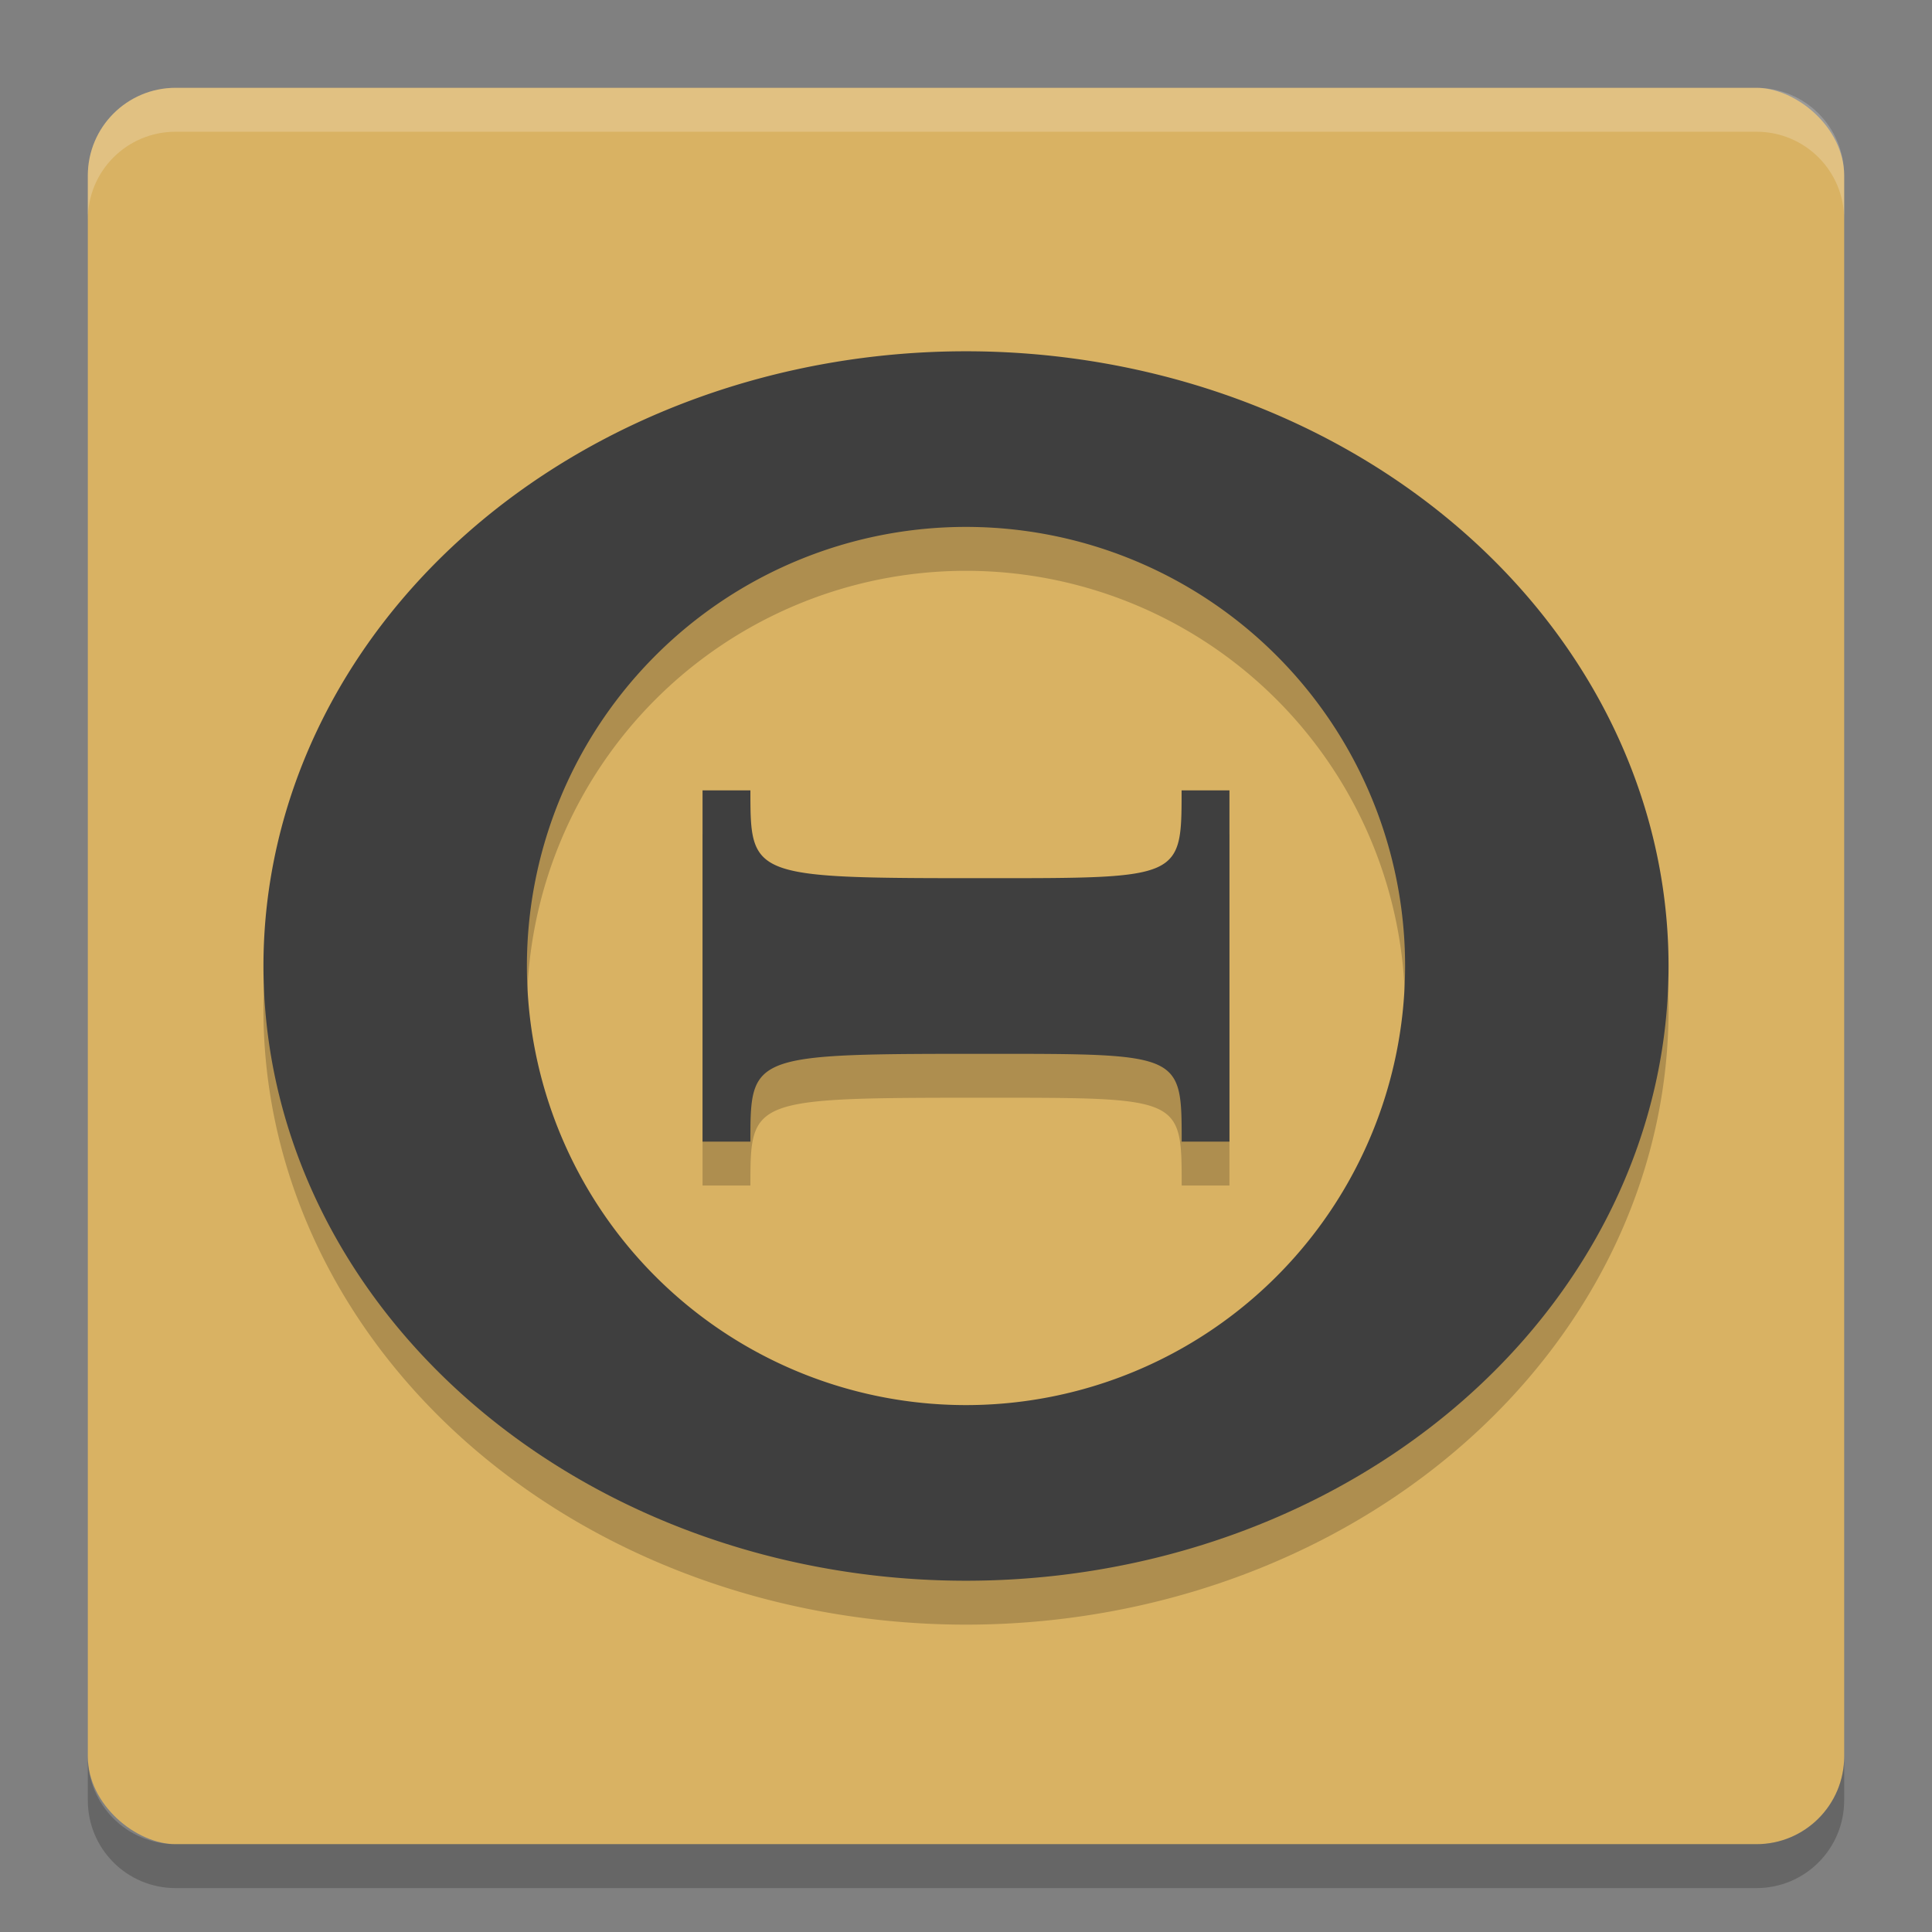 <svg xmlns="http://www.w3.org/2000/svg" width="22" height="22" version="1">
 <rect width="100%" height="100%" fill="#808080" stroke="none"/>
 <rect style="fill:#d9b263" width="20" height="20" x="-21" y="-21" rx="1" ry="1" transform="matrix(0,-1,-1,0,0,0)"/>
 <path style="opacity:0.2;fill-rule:evenodd" d="m 11,4.5 a 8,7 0 0 0 -8,7 8,7 0 0 0 8,7 8,7 0 0 0 8,-7 8,7 0 0 0 -8,-7 z m 0,2 a 5,5 0 0 1 5,5 5,5 0 0 1 -5,5 5,5 0 0 1 -5,-5 5,5 0 0 1 5,-5 z m -3,3 0,4 0.545,0 c 0,-1 0.001,-1 2.729,-1 2.182,0 2.182,0 2.182,1 L 14,13.5 l 0,-4 -0.545,0 c 0,1 1.78e-4,1 -2.182,1 -2.727,0 -2.729,0 -2.729,-1 L 8,9.5 Z"/>
 <path style="opacity:0.2;fill:#ffffff" d="M 1,2.5 1,2 C 1,1.446 1.446,1 2,1 l 18,0 c 0.554,0 1,0.446 1,1 l 0,0.5 c 0,-0.554 -0.446,-1 -1,-1 l -18,0 c -0.554,0 -1,0.446 -1,1 z"/>
 <path style="opacity:0.2" d="m 1,20 0,0.5 c 0,0.554 0.446,1 1,1 l 18,0 c 0.554,0 1,-0.446 1,-1 L 21,20 c 0,0.554 -0.446,1 -1,1 L 2,21 C 1.446,21 1,20.554 1,20 Z"/>
 <path style="fill:#3f3f3f;fill-rule:evenodd" d="m 11,4 a 8,7 0 0 0 -8,7 8,7 0 0 0 8,7 8,7 0 0 0 8,-7 8,7 0 0 0 -8,-7 z m 0,2 a 5,5 0 0 1 5,5 5,5 0 0 1 -5,5 5,5 0 0 1 -5,-5 5,5 0 0 1 5,-5 z m -3,3 0,4 0.545,0 c 0,-1 0.001,-1 2.729,-1 2.182,0 2.182,0 2.182,1 L 14,13 14,9 13.455,9 c 0,1 1.78e-4,1 -2.182,1 C 8.546,10 8.545,10 8.545,9 L 8,9 Z"/>
</svg>
